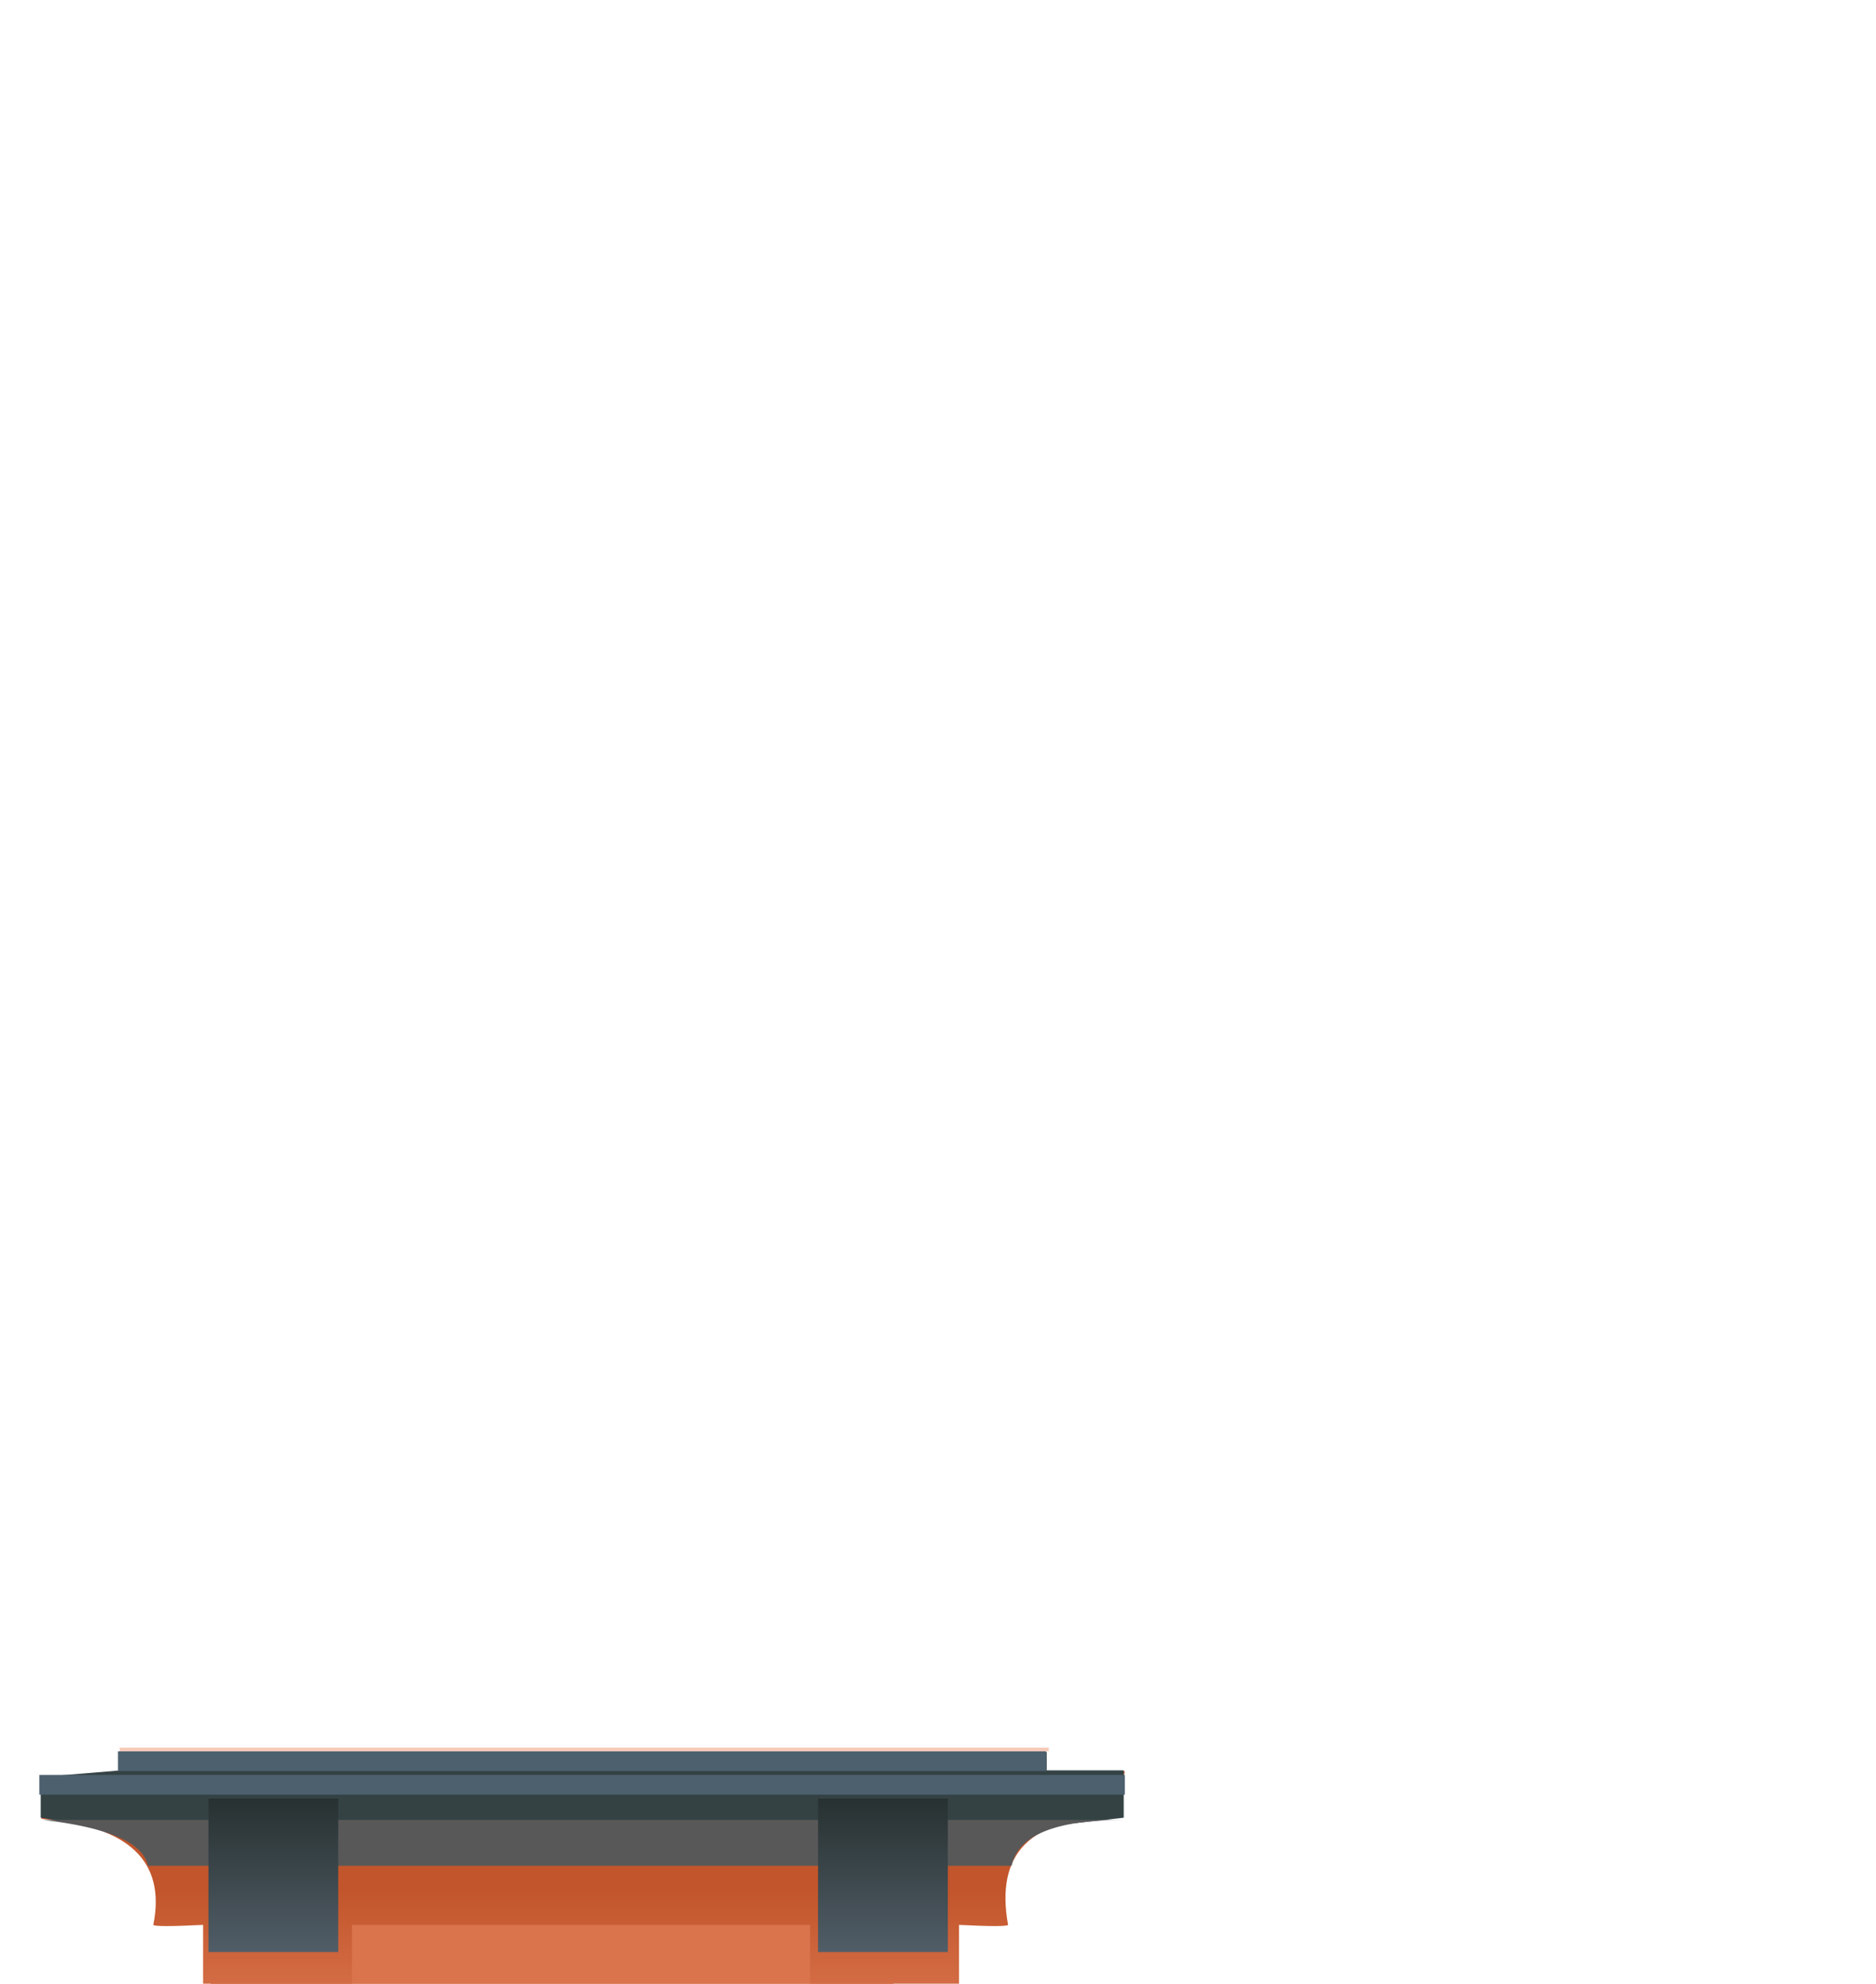 <?xml version="1.0" encoding="UTF-8"?>
<svg width="525px" height="555px" viewBox="0 0 525 555" version="1.1" xmlns="http://www.w3.org/2000/svg" xmlns:xlink="http://www.w3.org/1999/xlink">
    <!-- Generator: Sketch 47.1 (45422) - http://www.bohemiancoding.com/sketch -->
    <title>ledge</title>
    <desc>Created with Sketch.</desc>
    <defs>
        <linearGradient x1="58.919%" y1="115.129%" x2="58.919%" y2="55.997%" id="linearGradient-1">
            <stop stop-color="#D9744D" offset="0%"></stop>
            <stop stop-color="#C2552B" offset="100%"></stop>
        </linearGradient>
        <linearGradient x1="50%" y1="0%" x2="50%" y2="100%" id="linearGradient-2">
            <stop stop-color="#273131" offset="0%"></stop>
            <stop stop-color="#515D67" offset="100%"></stop>
        </linearGradient>
    </defs>
    <g id="Page-1" stroke="none" stroke-width="1" fill="none" fill-rule="evenodd">
        <g id="ledge">
            <g id="Group">
                <rect id="Rectangle" fill="#D9744D" x="59" y="512" width="191" height="43"></rect>
                <rect id="Rectangle" x="0" y="499" width="315" height="56"></rect>
                <path d="M173.611,538.498 L226.707,538.498 L226.707,554.953 L268.375,554.953 L268.375,538.498 C277.202,538.938 281.78,538.938 282.111,538.498 C278.467,518.464 288.423,508.447 311.98,508.447 L314.794,495.499 L167.088,511.802 L166.318,520.808 L158.122,511.802 L11.617,496.927 L11.617,508.832 C36.055,510.812 46.484,520.7 42.904,538.498 C43.235,538.938 47.879,538.938 56.835,538.498 L56.835,554.953 L98.503,554.953 L98.503,538.498 L173.611,538.498 Z" id="Combined-Shape" fill="url(#linearGradient-1)"></path>
                <polygon id="Path-26" fill="#344244" points="33.8 490.169 33.8 495.266 11.395 497.125 11.395 508.511 24.219 510.585 295.803 510.585 314.475 508.511 314.475 495.266 292.918 495.266 292.918 490.169"></polygon>
                <rect id="Rectangle-7" fill="#4D606E" x="33.019" y="489.941" width="259.748" height="5.505"></rect>
                <rect id="Rectangle-7" fill="#4D606E" x="11.006" y="496.547" width="303.774" height="5.505"></rect>
                <path d="M12.04,509.126 C30.291,511.226 40.076,515.506 41.394,521.964 C42.41,521.964 122.975,521.964 283.089,521.964 C284.882,513.405 295.336,509.126 314.451,509.126 C333.566,509.126 232.762,509.126 12.04,509.126 Z" id="Path-25" fill="#585858"></path>
                <rect id="Rectangle-8" fill="url(#linearGradient-2)" x="58.333" y="503.152" width="36.321" height="42.939"></rect>
                <rect id="Rectangle-8" fill="url(#linearGradient-2)" x="228.931" y="503.152" width="36.321" height="42.939"></rect>
                <path d="M293.491,489.413 L33.49,489.413" id="Path-36" stroke="#F0A182" opacity="0.567"></path>
                <rect id="Rectangle-12" opacity="0.119" x="364.308" y="0" width="160.692" height="96.887"></rect>
            </g>
        </g>
    </g>
</svg>
